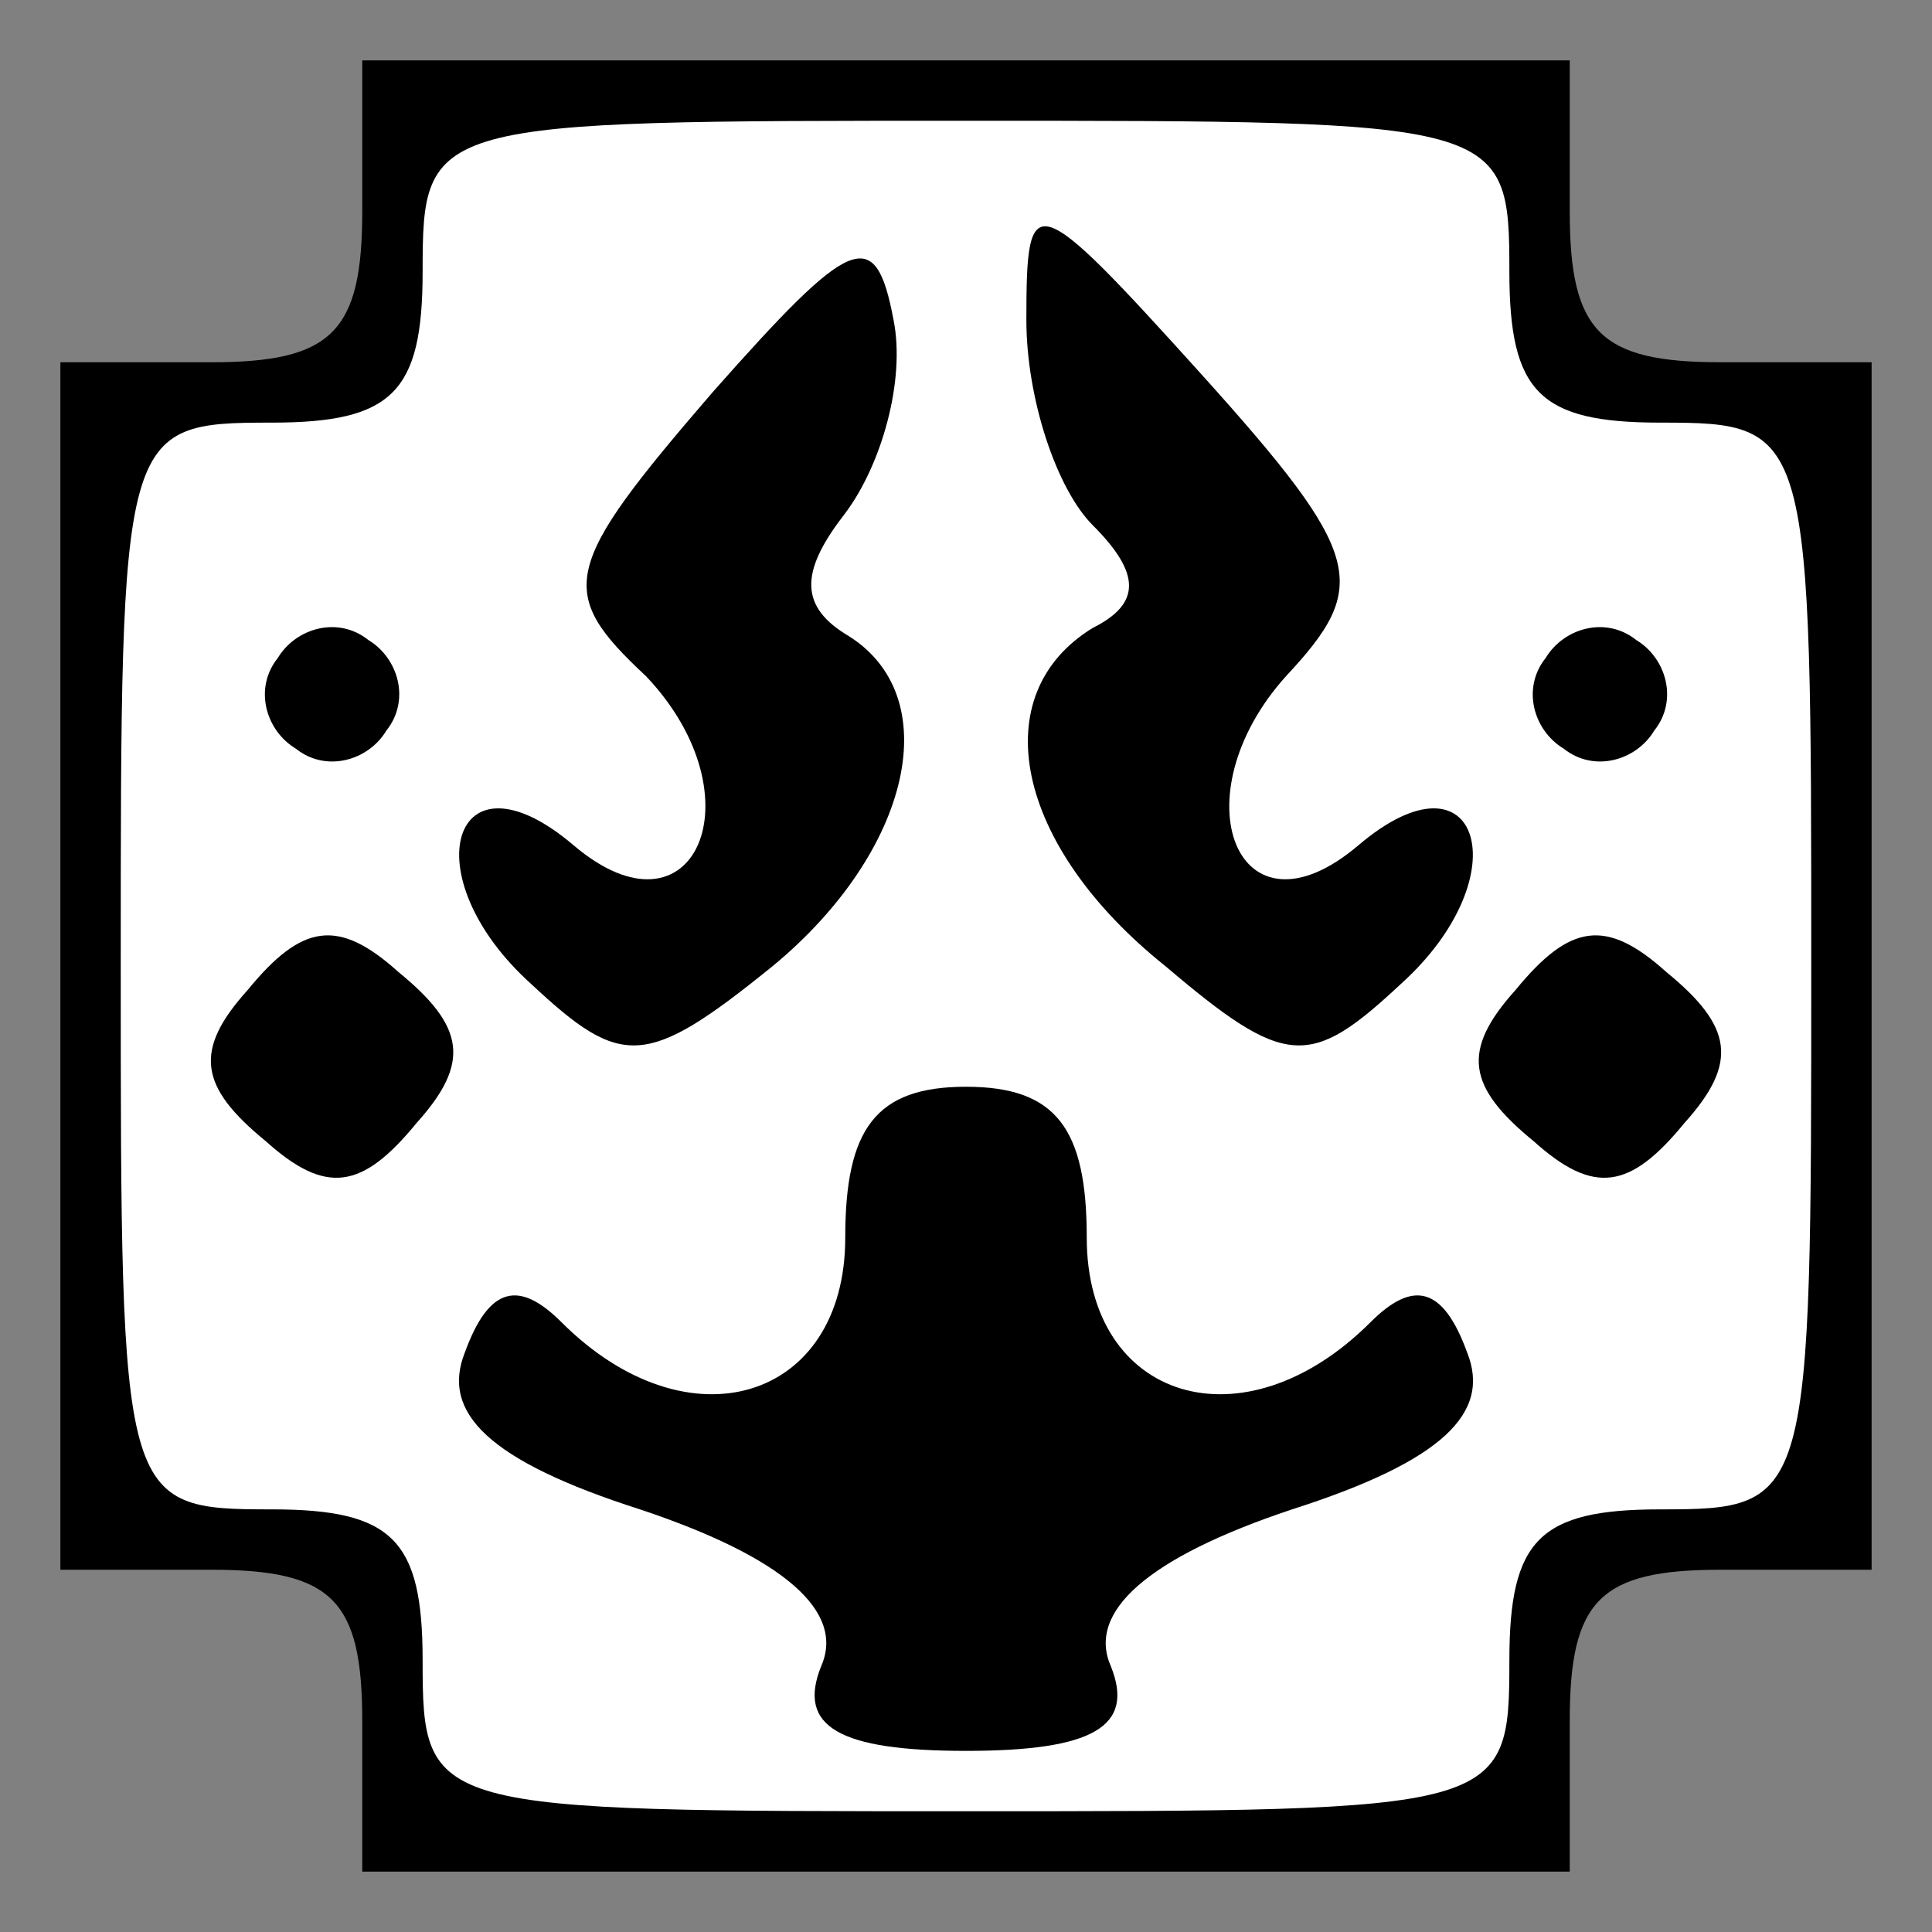 <?xml version="1.0" standalone="no"?>
<!DOCTYPE svg PUBLIC "-//W3C//DTD SVG 20010904//EN"
 "http://www.w3.org/TR/2001/REC-SVG-20010904/DTD/svg10.dtd">
<svg version="1.0" xmlns="http://www.w3.org/2000/svg"
 width="32pt" height="32pt" viewBox="0 0 32 32"
 preserveAspectRatio="xMidYMid meet">
<rect x="0" y="0" width="32" height="32" fill="#808080" stroke="none"/>
<g transform="translate(0,32) scale(0.1,-0.1)"
fill="#000000" stroke="none">
<path fill="#000000" stroke="none" d="M60 285 c0 -20 -5 -25 -25 -25 l-25 0
0 -100 0 -100 25 0 c20 0 25 -5 25 -25 l0 -25 100 0 100 0 0 25 c0 20 5 25 25
25 l25 0 0 100 0 100 -25 0 c-20 0 -25 5 -25 25 l0 25 -100 0 -100 0 0 -25z"/>
<path fill="#ffffff" stroke="none" d="M250 275 c0 -20 5 -25 25 -25 25 0 25
-1 25 -90 0 -89 0 -90 -25 -90 -20 0 -25 -5 -25 -25 0 -25 -1 -25 -90 -25 -89
0 -90 0 -90 25 0 20 -5 25 -25 25 -25 0 -25 1 -25 90 0 89 0 90 25 90 20 0 25
5 25 25 0 25 1 25 90 25 89 0 90 0 90 -25z"/>
<path fill="#000000" stroke="none" d="M118 255 c-25 -29 -26 -33 -11 -47 19
-20 8 -45 -12 -28 -20 17 -27 -5 -7 -23 15 -14 19 -14 40 3 23 19 29 45 12 55
-8 5 -7 11 0 20 6 8 10 22 8 32 -3 16 -7 14 -30 -12z"/>
<path fill="#000000" stroke="none" d="M170 267 c0 -13 5 -28 11 -34 8 -8 8
-13 0 -17 -18 -11 -13 -36 12 -56 20 -17 24 -17 39 -3 20 18 13 40 -7 23 -20
-17 -30 8 -12 28 14 15 13 20 -14 50 -28 31 -29 31 -29 9z"/>
<path fill="#000000" stroke="none" d="M46 211 c-4 -5 -2 -12 3 -15 5 -4 12
-2 15 3 4 5 2 12 -3 15 -5 4 -12 2 -15 -3z"/>
<path fill="#000000" stroke="none" d="M256 211 c-4 -5 -2 -12 3 -15 5 -4 12
-2 15 3 4 5 2 12 -3 15 -5 4 -12 2 -15 -3z"/>
<path fill="#000000" stroke="none" d="M41 156 c-9 -10 -8 -16 3 -25 10 -9 16
-8 25 3 9 10 8 16 -3 25 -10 9 -16 8 -25 -3z"/>
<path fill="#000000" stroke="none" d="M251 156 c-9 -10 -8 -16 3 -25 10 -9
16 -8 25 3 9 10 8 16 -3 25 -10 9 -16 8 -25 -3z"/>
<path fill="#000000" stroke="none" d="M140 115 c0 -27 -26 -35 -47 -14 -7 7
-12 6 -16 -5 -4 -10 4 -18 29 -26 24 -8 34 -17 30 -26 -4 -10 3 -14 24 -14 21
0 28 4 24 14 -4 9 6 18 30 26 25 8 33 16 29 26 -4 11 -9 12 -16 5 -21 -21 -47
-13 -47 14 0 18 -5 25 -20 25 -15 0 -20 -7 -20 -25z"/>
</g>
</svg>
